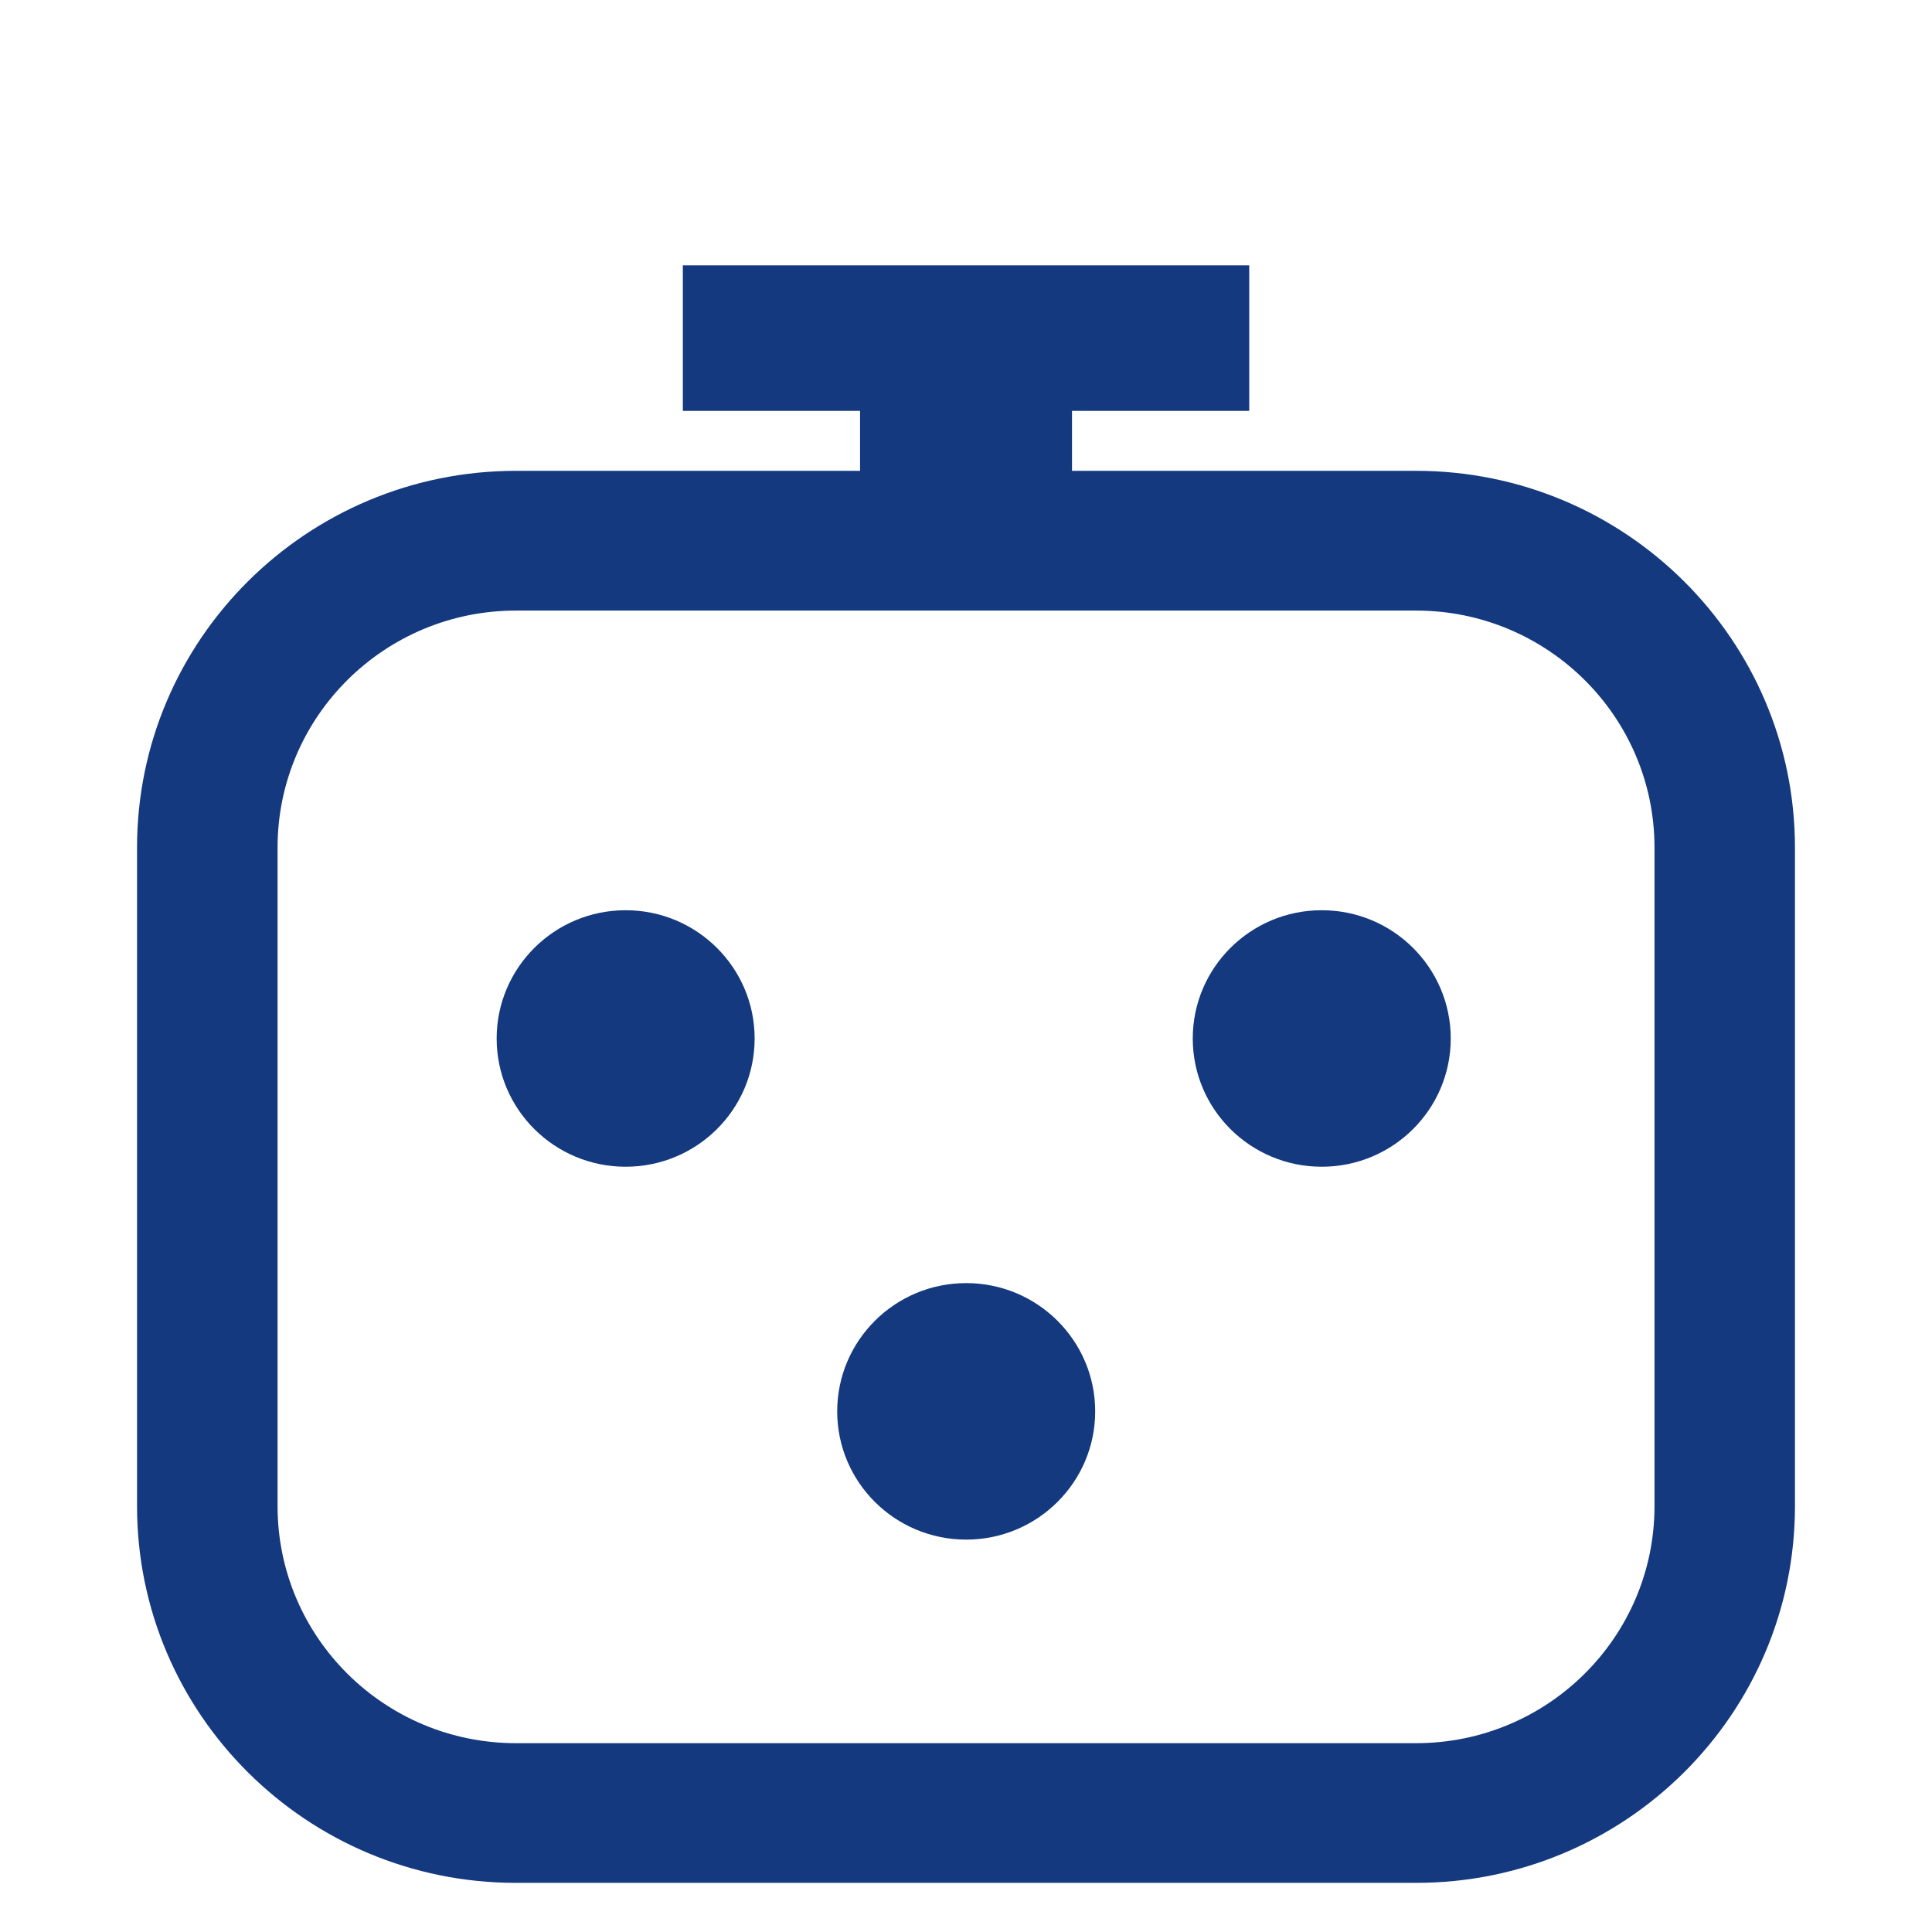 <svg width="30" height="30" viewBox="0 0 30 30" fill="none" xmlns="http://www.w3.org/2000/svg">
<g filter="url(#filter0_d_90_615)">
<rect x="2" width="26" height="25.509" rx="12.755" fill="white" shape-rendering="crispEdges"/>
<g filter="url(#filter1_d_90_615)">
<rect x="2" width="26" height="25.509" rx="12.755" fill="white" shape-rendering="crispEdges"/>
<path fill-rule="evenodd" clip-rule="evenodd" d="M27.872 9.237V19.463C27.872 22.692 25.236 25.313 21.989 25.313H8.012C4.764 25.313 2.128 22.692 2.128 19.463V9.237C2.128 6.009 4.764 3.387 8.012 3.387H21.989C25.236 3.387 27.872 6.009 27.872 9.237ZM25.691 9.237C25.691 7.206 24.032 5.557 21.989 5.557H8.012C5.968 5.557 4.31 7.206 4.31 9.237V19.463C4.31 21.495 5.968 23.144 8.012 23.144H21.989C24.032 23.144 25.691 21.495 25.691 19.463V9.237Z" fill="#14397F"/>
<path d="M9.715 14.193C10.821 14.193 11.718 13.302 11.718 12.202C11.718 11.102 10.821 10.21 9.715 10.21C8.609 10.21 7.712 11.102 7.712 12.202C7.712 13.302 8.609 14.193 9.715 14.193Z" fill="#14397F"/>
<path d="M15.003 19.983C16.109 19.983 17.006 19.091 17.006 17.992C17.006 16.892 16.109 16 15.003 16C13.897 16 13 16.892 13 17.992C13 19.091 13.897 19.983 15.003 19.983Z" fill="#14397F"/>
<path d="M20.524 14.193C21.63 14.193 22.527 13.302 22.527 12.202C22.527 11.102 21.63 10.21 20.524 10.21C19.418 10.21 18.521 11.102 18.521 12.202C18.521 13.302 19.418 14.193 20.524 14.193Z" fill="#14397F"/>
<path d="M16.646 0.44H13.355V4.472H16.646V0.44Z" fill="#14397F"/>
<path d="M19.398 0.196H10.603V2.456H19.398V0.196Z" fill="#14397F"/>
</g>
</g>
<defs>
<filter id="filter0_d_90_615" x="0.038" y="0" width="29.924" height="29.434" filterUnits="userSpaceOnUse" color-interpolation-filters="sRGB">
<feFlood flood-opacity="0" result="BackgroundImageFix"/>
<feColorMatrix in="SourceAlpha" type="matrix" values="0 0 0 0 0 0 0 0 0 0 0 0 0 0 0 0 0 0 127 0" result="hardAlpha"/>
<feOffset dy="1.962"/>
<feGaussianBlur stdDeviation="0.981"/>
<feComposite in2="hardAlpha" operator="out"/>
<feColorMatrix type="matrix" values="0 0 0 0 0 0 0 0 0 0 0 0 0 0 0 0 0 0 0.05 0"/>
<feBlend mode="normal" in2="BackgroundImageFix" result="effect1_dropShadow_90_615"/>
<feBlend mode="normal" in="SourceGraphic" in2="effect1_dropShadow_90_615" result="shape"/>
</filter>
<filter id="filter1_d_90_615" x="0.038" y="0" width="29.924" height="29.434" filterUnits="userSpaceOnUse" color-interpolation-filters="sRGB">
<feFlood flood-opacity="0" result="BackgroundImageFix"/>
<feColorMatrix in="SourceAlpha" type="matrix" values="0 0 0 0 0 0 0 0 0 0 0 0 0 0 0 0 0 0 127 0" result="hardAlpha"/>
<feOffset dy="1.962"/>
<feGaussianBlur stdDeviation="0.981"/>
<feComposite in2="hardAlpha" operator="out"/>
<feColorMatrix type="matrix" values="0 0 0 0 0 0 0 0 0 0 0 0 0 0 0 0 0 0 0.05 0"/>
<feBlend mode="normal" in2="BackgroundImageFix" result="effect1_dropShadow_90_615"/>
<feBlend mode="normal" in="SourceGraphic" in2="effect1_dropShadow_90_615" result="shape"/>
</filter>
</defs>
</svg>
